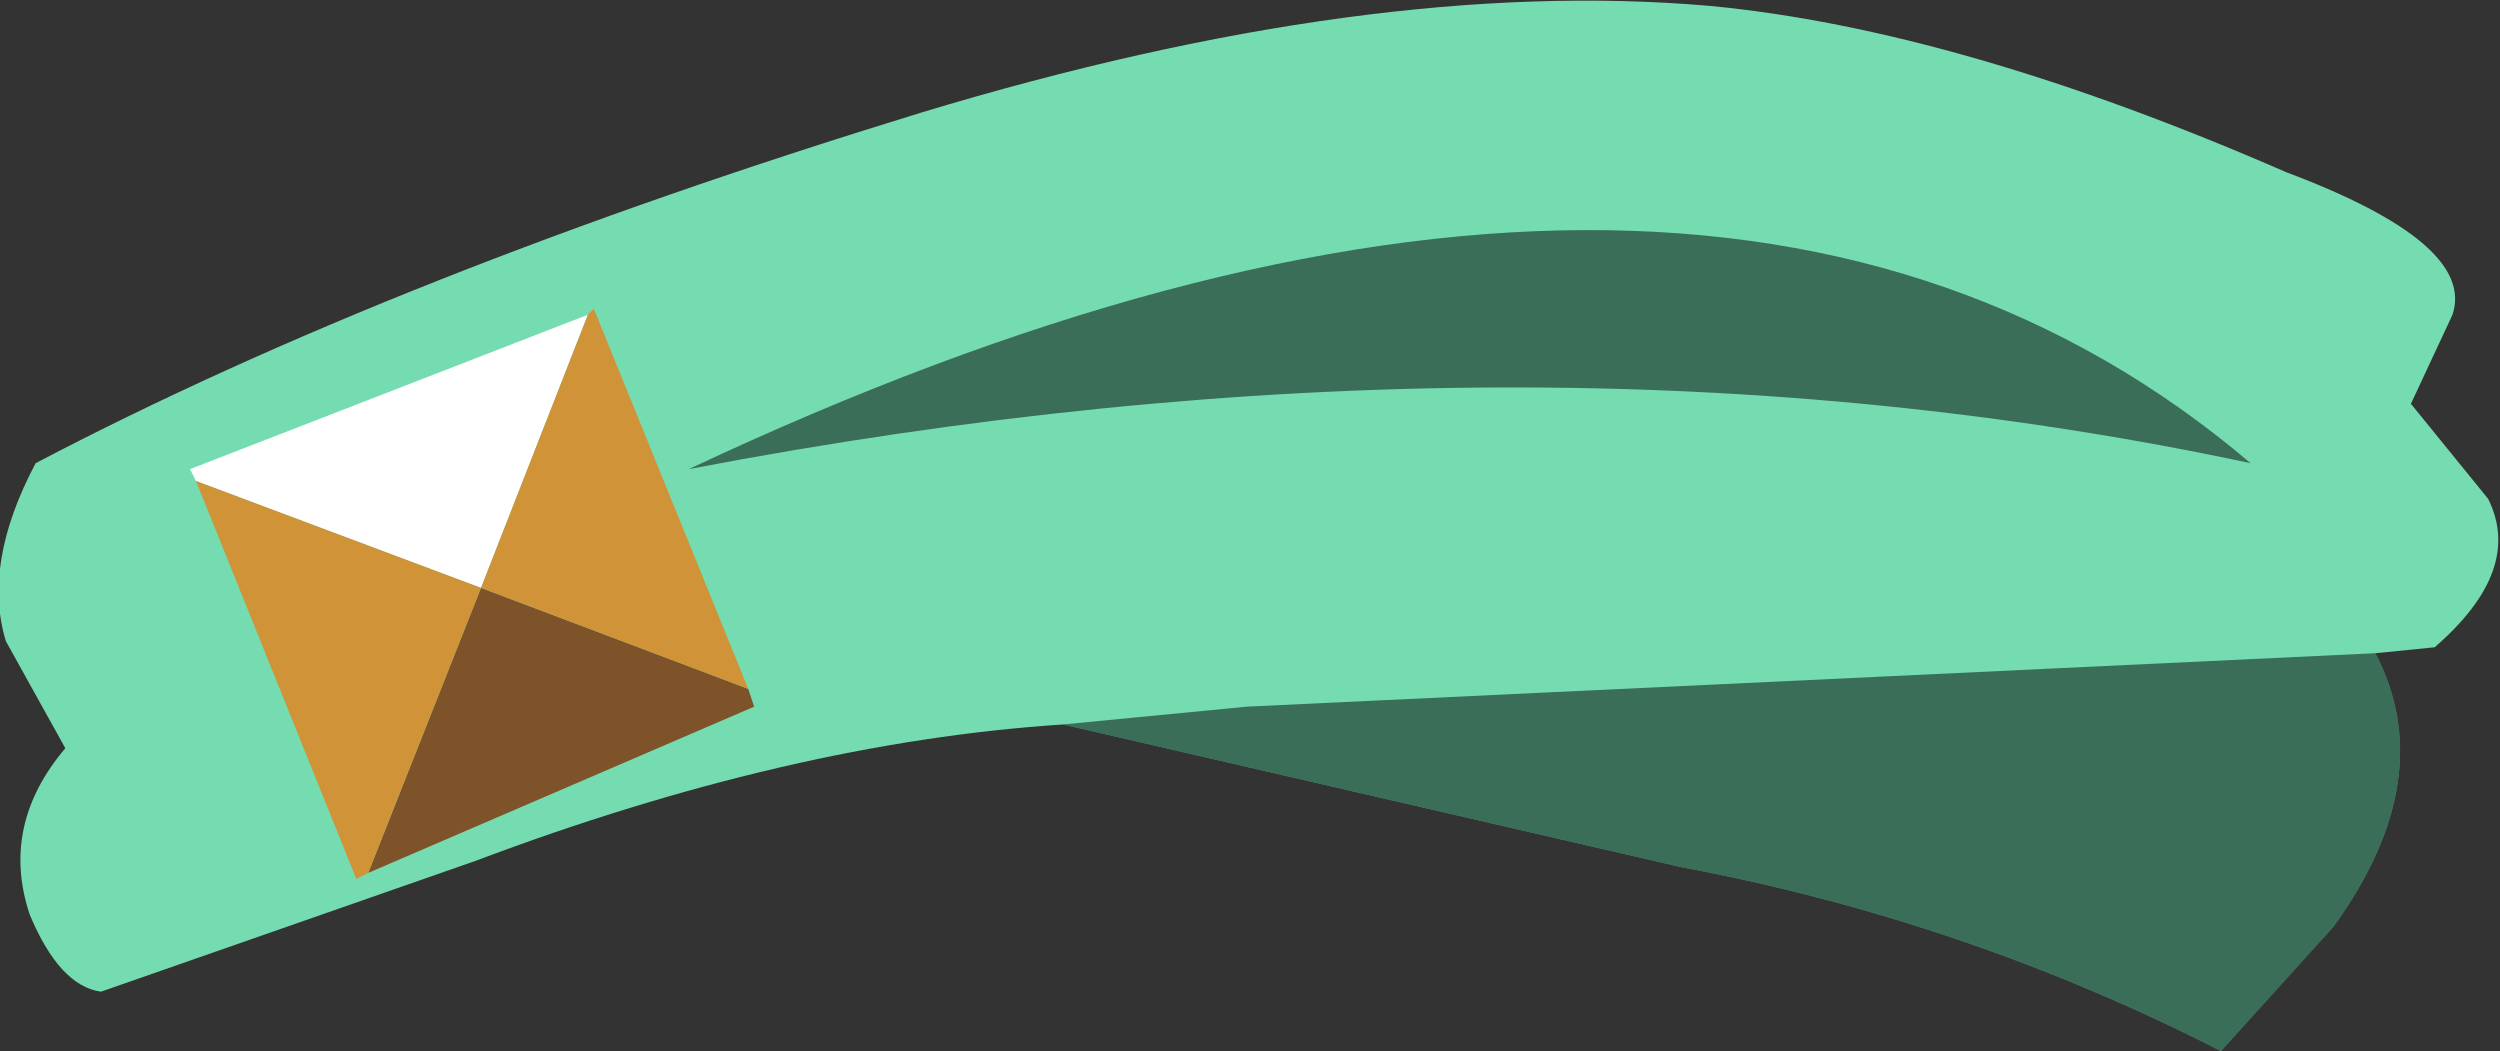 <svg xmlns="http://www.w3.org/2000/svg" xmlns:ffdec="https://www.free-decompiler.com/flash" xmlns:xlink="http://www.w3.org/1999/xlink" ffdec:objectType="frame" width="21.05" height="8.85"><rect width="100%" height="100%" fill="#333333" stroke="none"/><use ffdec:characterId="3" xlink:href="#a" width="21.05" height="8.85"/><defs><g id="a" fill-rule="evenodd"><path fill="#75dbb1" d="m20.5 5.45-.5.05q.55 1.05-.35 2.3l-.95 1.05q-2.15-1.1-4.55-1.55l-5.2-1.2Q6.65 6.25 4 7.25L.85 8.35Q.5 8.3.25 7.7 0 6.95.55 6.3l-.5-.9q-.2-.65.25-1.5Q3.35 2.3 7.75.95q3.8-1.15 6.65-.9 2.1.2 4.85 1.4 1.6.6 1.4 1.2l-.35.75.65.8q.3.6-.45 1.25"/><path fill-opacity=".498" d="M10.5 5.95 20 5.5q.55 1.05-.35 2.3l-.95 1.05q-2.15-1.1-4.55-1.55l-5.2-1.2zm-4.7-2q8.5-4 13.15-.05-6.1-1.3-13.15.05"/><path fill="#fff" d="m1.65 4.05-.05-.1 3.35-1.3-.9 2.3z"/><path fill="#7e5329" d="m6.3 5.8.05.15-3.25 1.4.95-2.4z"/><path fill="#d09337" d="M4.95 2.65 5 2.6l1.3 3.2-2.25-.85-.95 2.4-.1.05-1.35-3.35 2.4.9z"/></g></defs></svg>